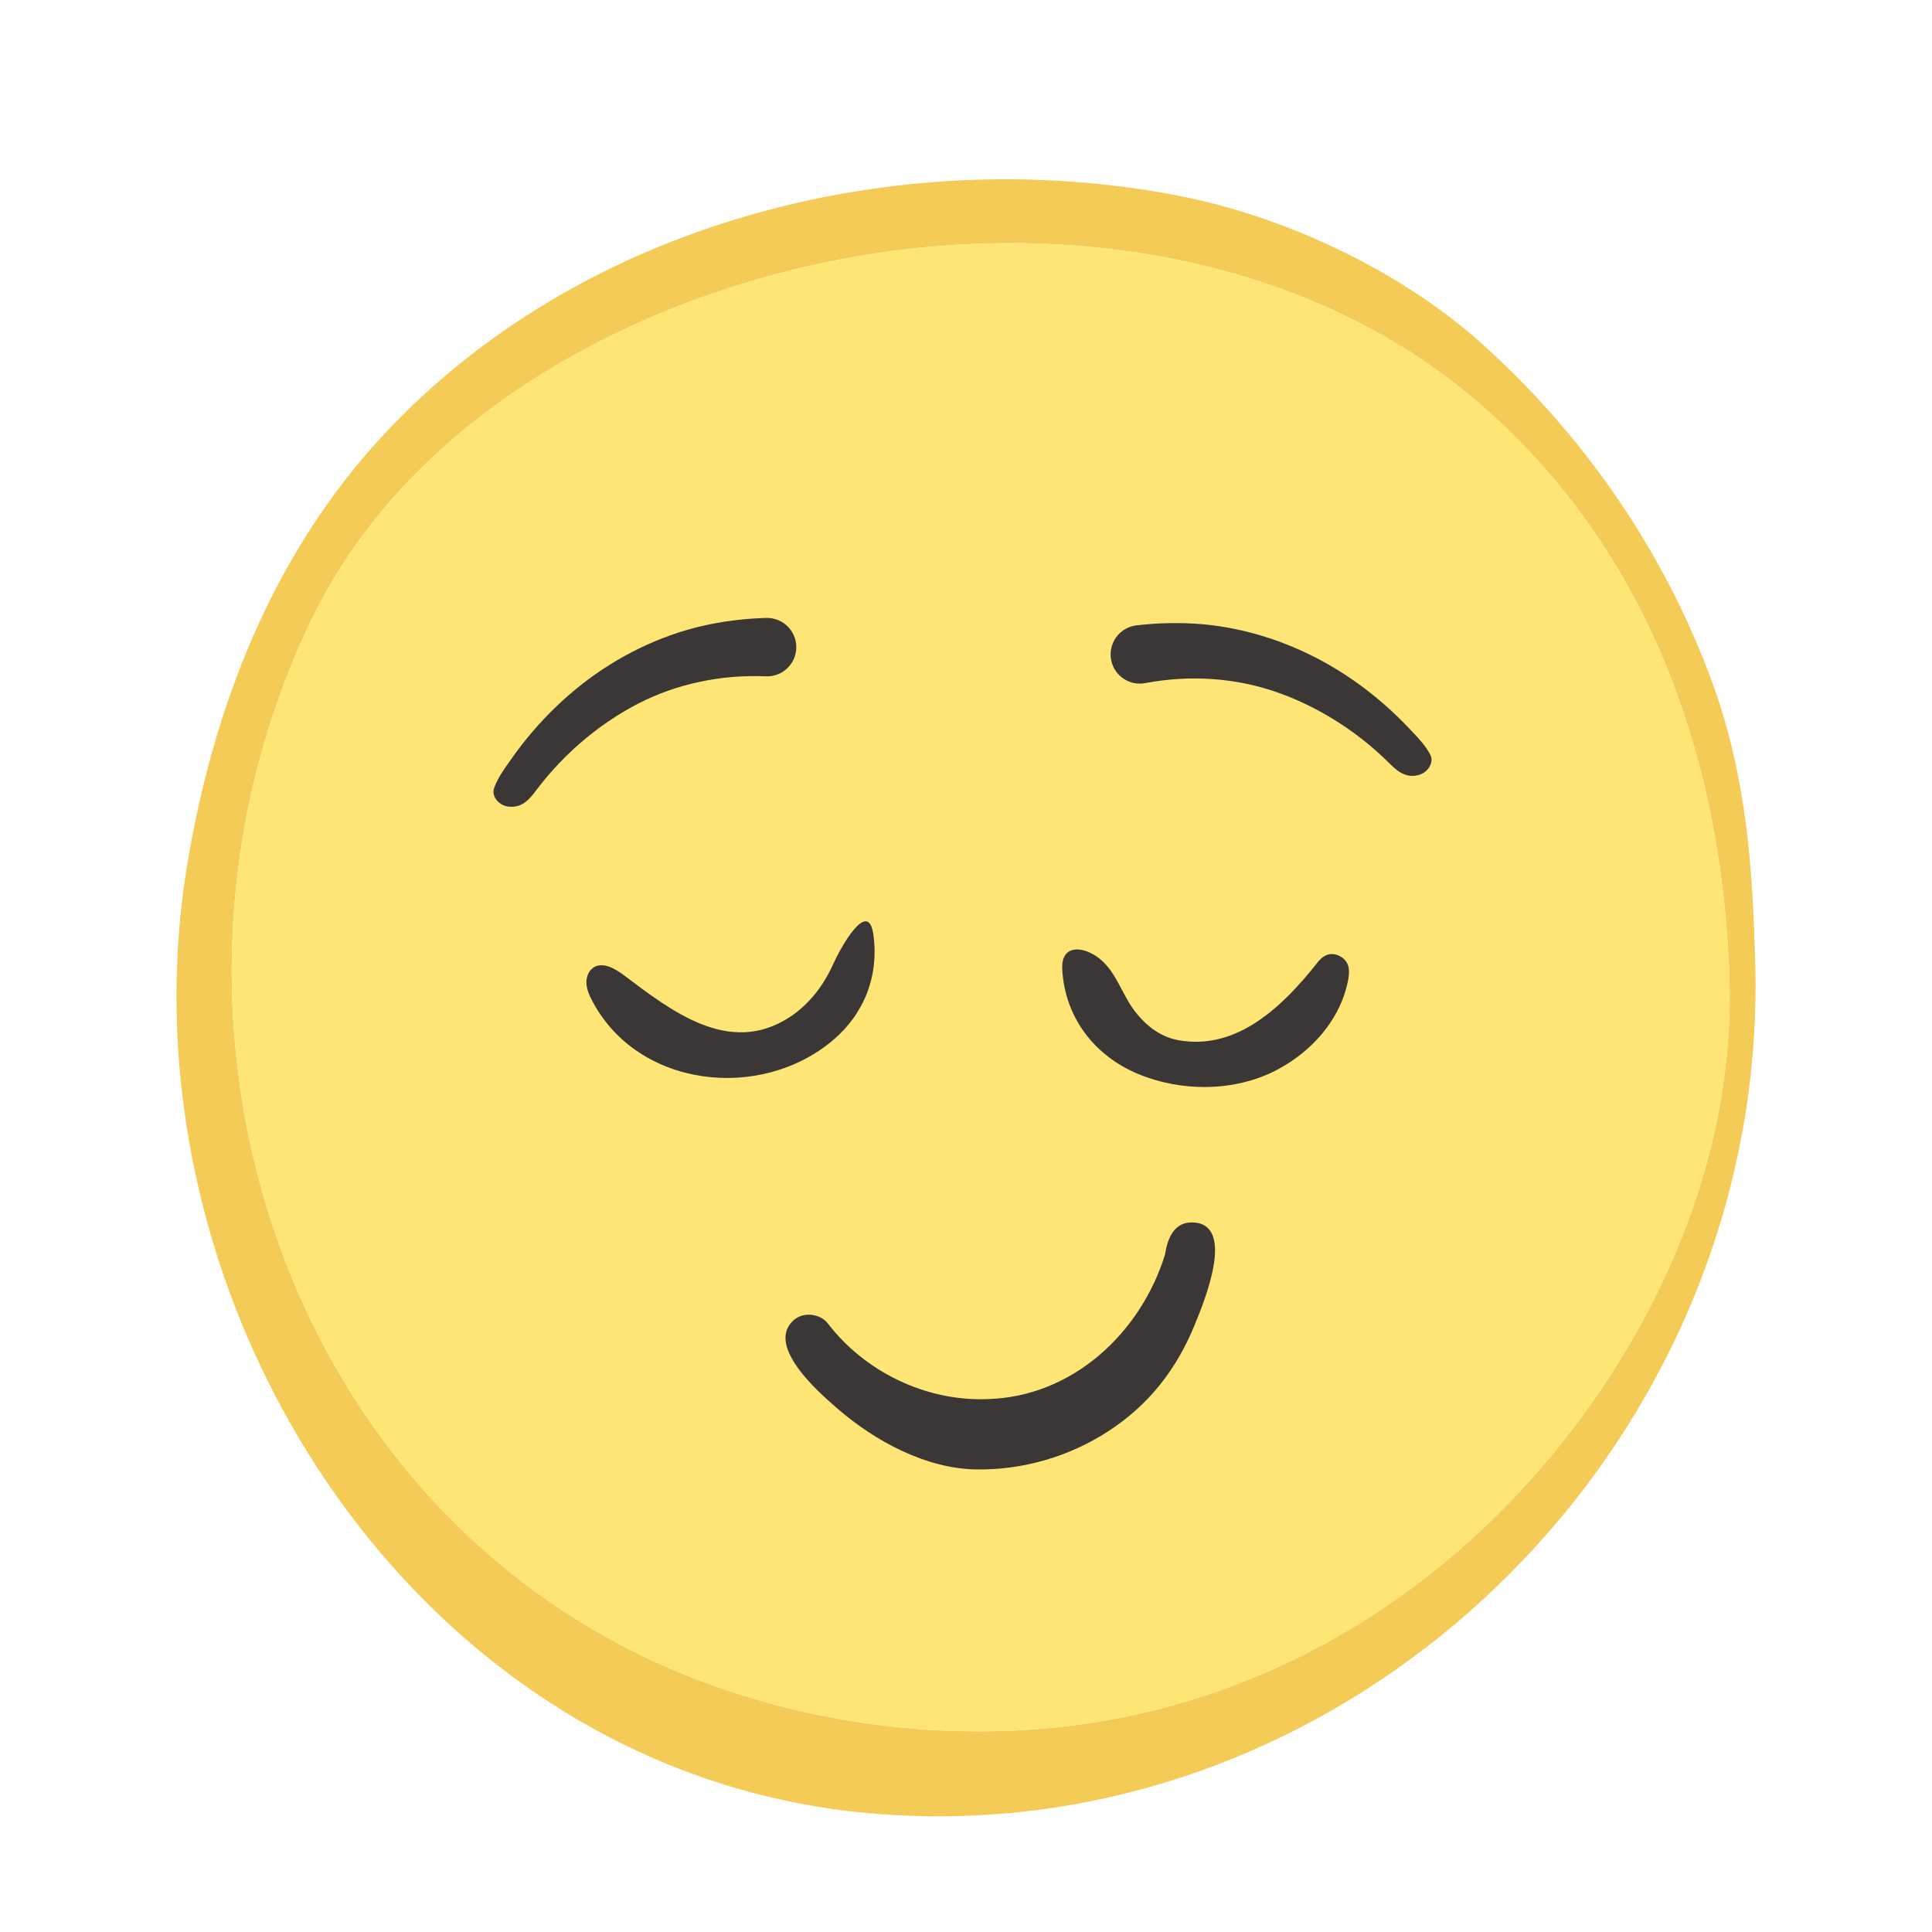 <?xml version="1.0" encoding="UTF-8"?><svg id="Layer_1" xmlns="http://www.w3.org/2000/svg" viewBox="0 0 1080 1080"><path d="m981.19,538.9c-1.42-52.98-4.58-104.21-24.18-157.83-26.66-72.76-71.74-138.1-129.27-189.52-45.29-40.47-109.67-70.65-169.01-82.14-157.55-30.49-334.98,15.05-445.4,134.79-60.79,65.95-93.57,149.68-108.4,237.49-41.28,244.01,125.29,507.7,378.67,531.7,268.7,25.42,504.84-202.51,497.6-474.5Zm-82.08,231.61c-74.78,114.25-193.11,189.7-329.37,196.72-58.38,3.02-117.33-5.61-172.36-25.48-237.91-85.91-330.88-371.07-223.56-594.7,59.74-124.51,205.02-193.68,335.97-208.09,113.26-12.48,229.47,13.24,312.67,82.77,97.43,81.48,140.34,200.28,144.29,325.39,2.5,79.43-24.58,157.58-67.64,223.38Z" fill="#f4cb56"/><path d="m899.11,770.51c-74.78,114.25-193.11,189.7-329.37,196.72-58.38,3.02-117.33-5.61-172.36-25.48-237.91-85.91-330.88-371.07-223.56-594.7,59.74-124.51,205.02-193.68,335.97-208.09,113.26-12.48,229.47,13.24,312.67,82.77,97.43,81.48,140.34,200.28,144.29,325.39,2.5,79.43-24.58,157.58-67.64,223.38Z" fill="#ffe576"/><path d="m750.04,559.83c1.49-3.65,2.66-7.44,3.46-11.37.5-2.43.82-4.9.43-7.38-.59-3.8-3.73-6.68-7.4-7.51-4.51-1.02-7.51,1.28-10.19,4.67-18.7,23.6-44.39,49.23-77.57,43.24-10.15-1.83-18.04-8.06-24.26-16.04-7.75-9.95-10.75-23.54-21.66-30.88-8.81-5.92-19.75-5.98-19.05,7.26,1.43,26.78,17.88,48.32,42.39,58.52,24.21,10.07,53.76,10.06,77.21-2.06,15.82-8.18,29.84-21.82,36.63-38.45Z" fill="#3a3736"/><path d="m488.27,522.7c-2.84-21.16-18.42,7.1-22.61,16.44-5.27,11.76-13.46,22.46-24.34,29.52-33.82,21.94-66.22-3.72-92.75-23.64-4.96-3.72-11.73-7.55-16.88-4.1-2.79,1.87-4.04,5.46-3.87,8.82.17,3.35,1.56,6.52,3.11,9.5,25.54,49,94.27,56.59,134.84,22.13,17.4-14.78,25.56-35.89,22.51-58.66Z" fill="#3a3736"/><path d="m441.48,757.14c5.78,12.26,20.55,24.99,26.97,30.53,20.79,17.94,49.2,33.33,77.25,33.75,26.18.4,52.11-7.18,74.03-21.47,22.75-14.83,38.14-34.76,48.29-59.8,4.65-11.47,22.97-55.09-.53-56.76-11.18-.8-14.84,8.8-16.26,18.02-13.67,43.8-51.59,79.35-99.17,80.7-34.29,1.34-68.39-15.09-89.22-42.2-4.33-5.64-13.71-6.76-19.09-1.99-5.95,5.27-5.6,12.17-2.27,19.23Z" fill="#3a3736"/><path d="m440.69,350.58c-3.19-3.4-7.69-5.28-12.35-5.15-12.34.34-24.47,1.87-36.05,4.54-23.81,5.55-47.08,16.88-67.31,32.78-9.81,7.71-19.03,16.59-27.41,26.38-4.14,4.84-8.11,9.96-11.8,15.22l-1.11,1.57c-3.21,4.53-6.53,9.22-8.41,14.54-.52,1.48-.54,2.78-.05,4.24,1.05,3.12,4.1,5.59,7.6,6.13.38.06.75.1,1.11.13,7.45.6,11.58-4.88,14.93-9.32,4.02-5.34,8.44-10.52,13.13-15.42,9.44-9.84,19.95-18.48,31.25-25.68,4.06-2.59,8.26-5.01,12.49-7.2,21.51-11.05,46.2-16.33,71.4-15.27,8.71.37,16.15-6.13,16.95-14.79.43-4.66-1.16-9.29-4.36-12.7Z" fill="#3a3736"/><path d="m623.79,356.47c2.67-3.83,6.85-6.33,11.48-6.88,12.26-1.44,24.48-1.67,36.33-.69,24.36,2.07,49.02,9.93,71.32,22.75,10.82,6.21,21.22,13.67,30.92,22.16,4.79,4.2,9.46,8.69,13.87,13.36l1.33,1.4c3.83,4.02,7.79,8.18,10.41,13.18.73,1.39.94,2.68.66,4.18-.59,3.24-3.25,6.12-6.64,7.16-.36.11-.72.21-1.08.29-7.29,1.67-12.16-3.16-16.11-7.08-4.75-4.7-9.86-9.2-15.21-13.37-10.76-8.38-22.4-15.41-34.62-20.91-4.39-1.98-8.9-3.77-13.4-5.32-22.87-7.84-48.07-9.51-72.85-4.84-8.56,1.62-16.87-3.74-18.9-12.2-1.09-4.55-.19-9.36,2.49-13.2Z" fill="#3a3736"/></svg>